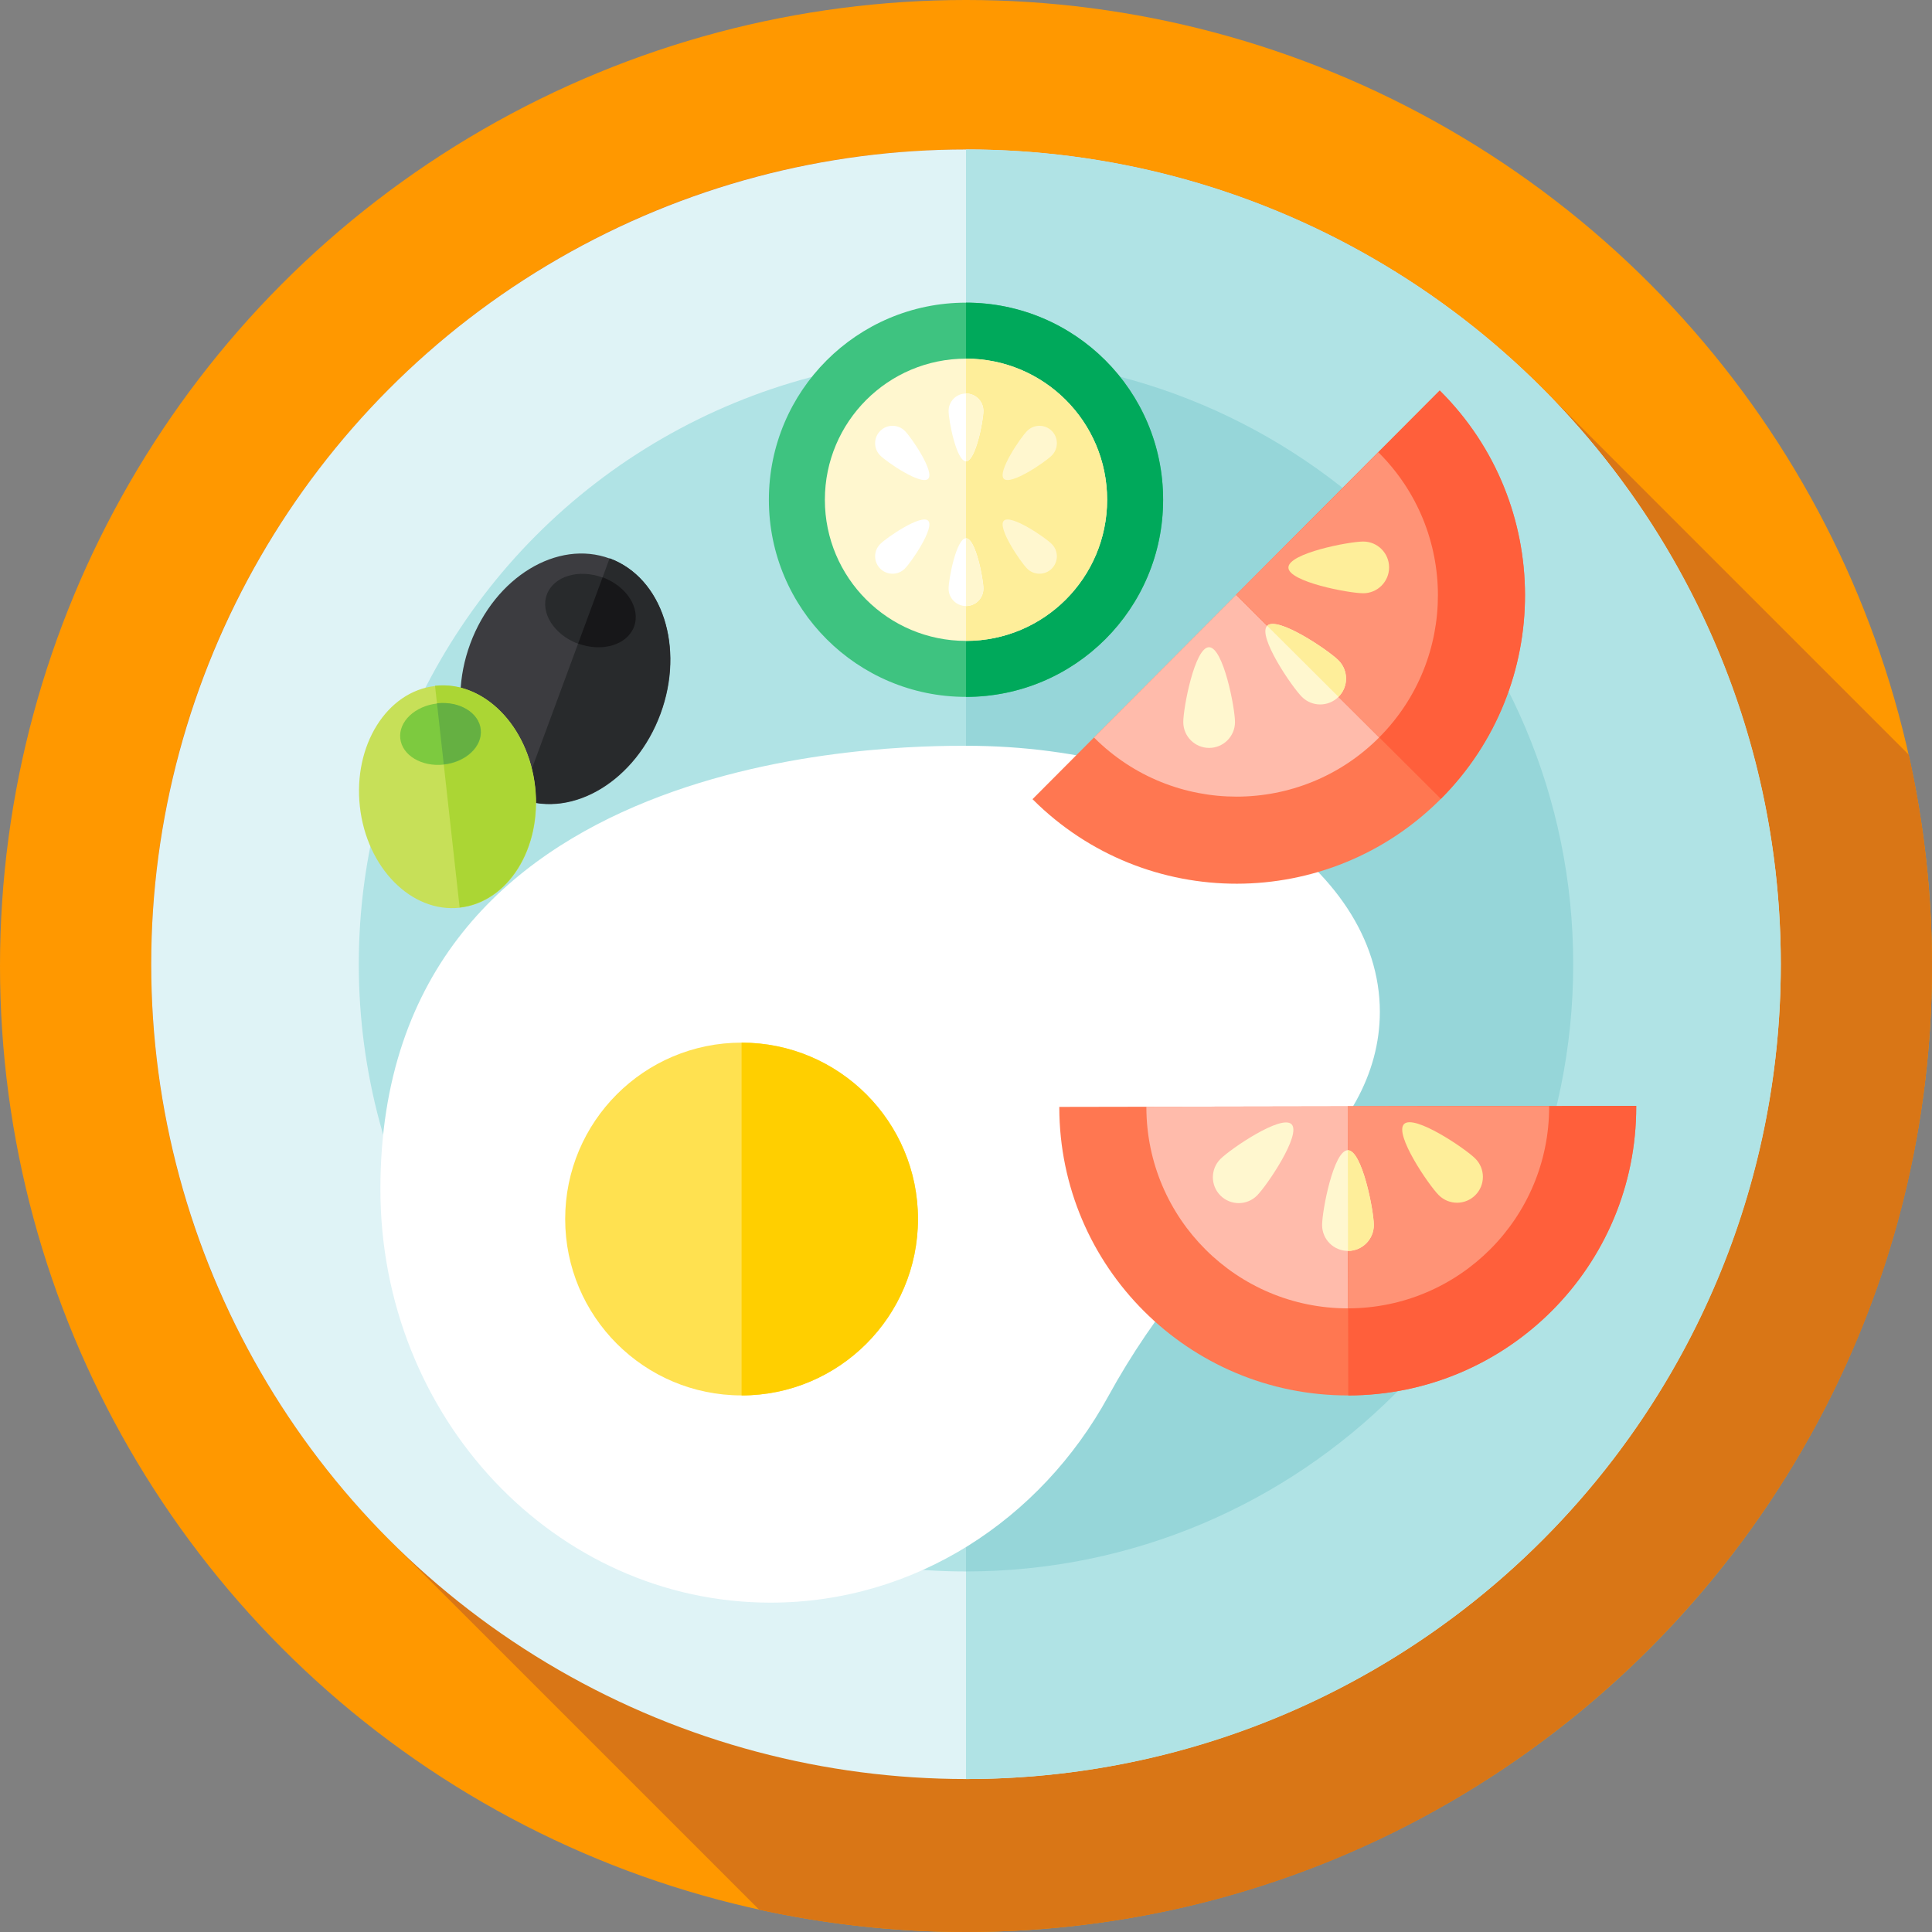 <?xml version="1.0" encoding="iso-8859-1"?>
<!-- Generator: Adobe Illustrator 19.0.0, SVG Export Plug-In . SVG Version: 6.00 Build 0)  -->
<svg version="1.1" id="Capa_1" xmlns="http://www.w3.org/2000/svg" xmlns:xlink="http://www.w3.org/1999/xlink" x="0px" y="0px"
	 viewBox="0 0 512 512" style="enable-background:new 0 0 512 512;" xml:space="preserve">
<rect x="0" y="0" width="512" height="512" fill="#808080" stroke="none"/>
<circle style="fill:#FF9800;" cx="256" cy="256" r="256"/>
<path style="fill:#D97616;" d="M409.374,103.541l-0.008,0.008C370.252,64.077,316.008,39.603,256,39.603l0,0
	c-119.255,0-215.93,96.675-215.93,215.93c0,59.979,24.461,114.239,63.944,153.368l-0.008,0.008l97.189,97.189
	C218.853,509.952,237.186,512,256,512c141.385,0,256-114.615,256-256c0-19.235-2.137-37.969-6.158-55.991L409.374,103.541z"/>
<circle style="fill:#DFF3F6;" cx="256" cy="255.536" r="215.927"/>
<g>
	<path style="fill:#B0E3E5;" d="M256,39.603v431.861c119.255,0,215.93-96.675,215.93-215.93S375.255,39.603,256,39.603z"/>
	<circle style="fill:#B0E3E5;" cx="256" cy="255.536" r="160.917"/>
</g>
<path style="fill:#96D6D9;" d="M416.916,255.533c0-88.871-72.045-160.916-160.916-160.916v321.832
	C344.871,416.45,416.916,344.406,416.916,255.533z"/>
<circle style="fill:#3EC380;" cx="256" cy="132.445" r="52.238"/>
<path style="fill:#00A95B;" d="M256,80.205v104.476c28.85,0,52.238-23.388,52.238-52.238S284.85,80.205,256,80.205z"/>
<circle style="fill:#FFF7CF;" cx="256" cy="132.445" r="37.402"/>
<path style="fill:#FEEE9A;" d="M293.398,132.443c0-20.654-16.744-37.398-37.398-37.398v74.796
	C276.654,169.841,293.398,153.097,293.398,132.443z"/>
<path style="fill:#FFFFFF;" d="M260.611,155.991c0,2.547-2.064,4.611-4.611,4.611c-2.547,0-4.611-2.064-4.611-4.611
	s2.064-13.347,4.611-13.347C258.547,142.643,260.611,153.444,260.611,155.991z"/>
<path style="fill:#FFF7CF;" d="M260.611,155.991c0-2.547-2.064-13.347-4.611-13.347v17.958
	C258.547,160.602,260.611,158.538,260.611,155.991z"/>
<path style="fill:#FFFFFF;" d="M239.79,150.691c-1.801,1.801-4.72,1.801-6.521,0s-1.801-4.72,0-6.521s10.898-7.978,12.699-6.178
	S241.591,148.89,239.79,150.691z"/>
<path style="fill:#FFF7CF;" d="M272.21,150.691c1.801,1.801,4.72,1.801,6.521,0s1.801-4.72,0-6.521s-10.898-7.978-12.699-6.178
	S270.409,148.89,272.21,150.691z"/>
<path style="fill:#FFFFFF;" d="M260.611,108.895c0-2.547-2.064-4.611-4.611-4.611c-2.547,0-4.611,2.064-4.611,4.611
	s2.064,13.347,4.611,13.347C258.547,122.242,260.611,111.441,260.611,108.895z"/>
<path style="fill:#FFF7CF;" d="M260.611,108.895c0,2.547-2.064,13.347-4.611,13.347v-17.958
	C258.547,104.284,260.611,106.348,260.611,108.895z"/>
<path style="fill:#FFFFFF;" d="M239.79,114.194c-1.801-1.801-4.72-1.801-6.521,0c-1.801,1.801-1.801,4.72,0,6.521
	s10.898,7.978,12.699,6.178C247.77,125.093,241.591,115.994,239.79,114.194z"/>
<path style="fill:#FFF7CF;" d="M272.21,114.194c1.801-1.801,4.72-1.801,6.521,0c1.801,1.801,1.801,4.72,0,6.521
	s-10.898,7.978-12.699,6.178C264.23,125.093,270.409,115.994,272.21,114.194z"/>
<path style="fill:#FFFFFF;" d="M365.675,268.153c0-38.944-49.059-70.514-109.577-70.514c-18.235,0-155.29,0-155.29,117.5
	c0,60.518,46.292,109.578,103.395,109.578c38.21,0,71.573-21.967,89.47-54.634c12.197-22.263,28.723-42.204,48.416-58.224
	C356.857,299.845,365.675,284.662,365.675,268.153z"/>
<circle style="fill:#FFE150;" cx="196.525" cy="323.054" r="46.745"/>
<path style="fill:#FF7751;" d="M273.629,211.786c0.037,0.037,0.072,0.077,0.108,0.114c29.907,29.801,78.31,29.715,108.111-0.192
	c29.801-29.907,29.715-78.309-0.191-108.111c-0.037-0.037-0.077-0.071-0.114-0.108L273.629,211.786z"/>
<path style="fill:#FFBBAB;" d="M289.918,195.439c0.037,0.037,0.072,0.077,0.108,0.114c20.878,20.805,54.669,20.744,75.474-0.134
	s20.744-54.669-0.134-75.474c-0.037-0.037-0.077-0.071-0.114-0.108L289.918,195.439z"/>
<path style="fill:#FF5F3B;" d="M327.585,157.638l54.262,54.069c29.801-29.907,29.715-78.309-0.191-108.111
	c-0.037-0.037-0.077-0.071-0.114-0.108L327.585,157.638z"/>
<path style="fill:#FF9376;" d="M327.585,157.638l37.915,37.78c20.805-20.878,20.744-54.669-0.134-75.474
	c-0.037-0.037-0.077-0.071-0.114-0.108L327.585,157.638z"/>
<path style="fill:#FFF7CF;" d="M354.699,174.983c2.68,2.671,2.688,7.009,0.017,9.689c-2.671,2.68-7.009,2.688-9.689,0.017
	s-11.884-16.171-9.213-18.852C338.485,163.158,352.019,172.312,354.699,174.983z"/>
<path style="fill:#FEEE9A;" d="M354.699,174.983c-2.68-2.671-16.214-11.825-18.885-9.145l18.902,18.835
	C357.387,181.992,357.38,177.654,354.699,174.983z"/>
<path style="fill:#FFF7CF;" d="M327.285,191.34c0.007,3.784-3.055,6.857-6.839,6.864c-3.784,0.007-6.857-3.055-6.864-6.839
	c-0.007-3.784,3.033-19.838,6.816-19.845C324.182,171.512,327.278,187.555,327.285,191.34z"/>
<path style="fill:#FEEE9A;" d="M361.286,157.217c3.784-0.007,6.845-3.08,6.839-6.864c-0.007-3.784-3.08-6.845-6.864-6.839
	c-3.784,0.007-19.827,3.102-19.821,6.887C341.448,154.186,357.502,157.224,361.286,157.217z"/>
<path style="fill:#FF7751;" d="M280.727,293.34c0,0.052-0.004,0.105-0.004,0.157c0.075,42.22,34.361,76.385,76.581,76.309
	c42.22-0.075,76.385-34.361,76.31-76.581c0-0.052-0.004-0.104-0.004-0.157L280.727,293.34z"/>
<path style="fill:#FFBBAB;" d="M303.805,293.298c0,0.052-0.004,0.105-0.004,0.157c0.052,29.474,23.988,53.326,53.463,53.273
	c29.474-0.052,53.326-23.988,53.273-53.463c0-0.052-0.004-0.104-0.004-0.157L303.805,293.298z"/>
<path style="fill:#FF5F3B;" d="M357.169,293.204l0.136,76.602c42.22-0.075,76.385-34.361,76.31-76.581
	c0-0.052-0.004-0.104-0.004-0.157L357.169,293.204z"/>
<path style="fill:#FF9376;" d="M357.169,293.204l0.095,53.525c29.474-0.052,53.326-23.988,53.273-53.463
	c0-0.052-0.004-0.104-0.004-0.157L357.169,293.204z"/>
<path style="fill:#FFF7CF;" d="M364.076,324.641c0.007,3.784-3.055,6.857-6.839,6.864c-3.784,0.007-6.857-3.055-6.864-6.839
	c-0.007-3.784,3.033-19.838,6.816-19.845C360.974,304.814,364.069,320.858,364.076,324.641z"/>
<path style="fill:#FEEE9A;" d="M364.076,324.641c-0.007-3.784-3.102-19.827-6.887-19.82l0.047,26.683
	C361.021,331.498,364.083,328.425,364.076,324.641z"/>
<path style="fill:#FFF7CF;" d="M333.127,316.822c-2.671,2.68-7.009,2.688-9.689,0.017s-2.688-7.009-0.017-9.689
	c2.671-2.68,16.171-11.884,18.852-9.213S335.797,314.141,333.127,316.822z"/>
<path style="fill:#FEEE9A;" d="M381.296,316.737c2.68,2.671,7.019,2.663,9.689-0.017c2.671-2.68,2.663-7.019-0.017-9.689
	c-2.68-2.671-16.214-11.826-18.885-9.145C369.412,300.565,378.616,314.066,381.296,316.737z"/>
<ellipse transform="matrix(0.347 -0.938 0.938 0.347 -70.814 257.988)" style="fill:#3C3C40;" cx="149.776" cy="179.824" rx="33.973" ry="26.87"/>
<g>
	<path style="fill:#282A2C;" d="M161.556,147.954l-23.549,63.736c13.92,5.143,30.476-4.956,36.979-22.555
		C181.489,171.534,175.476,153.097,161.556,147.954z"/>
	
		<ellipse transform="matrix(0.347 -0.938 0.938 0.347 -49.526 252.451)" style="fill:#282A2C;" cx="156.445" cy="161.775" rx="9.36" ry="12.347"/>
</g>
<path style="fill:#171719;" d="M168.033,166.051c1.792-4.849-1.941-10.696-8.338-13.059l-6.488,17.559
	C159.604,172.915,166.242,170.9,168.033,166.051z"/>
<ellipse transform="matrix(-0.11 -0.994 0.994 -0.11 -78.214 352.23)" style="fill:#C7E058;" cx="118.544" cy="211.122" rx="29.557" ry="23.373"/>
<path style="fill:#ABD634;" d="M115.288,181.74l6.521,58.752c12.832-1.424,21.774-15.731,19.973-31.955
	C139.982,192.313,128.12,180.316,115.288,181.74z"/>
<ellipse transform="matrix(-0.11 -0.994 0.994 -0.11 -63.723 331.921)" style="fill:#7DCA3F;" cx="116.7" cy="194.482" rx="8.144" ry="10.742"/>
<path style="fill:#65B042;" d="M127.378,193.292c-0.496-4.47-5.678-7.563-11.574-6.908l1.797,16.186
	C123.496,201.915,127.874,197.762,127.378,193.292z"/>
<path style="fill:#FFCF00;" d="M196.529,276.311v93.495c25.818,0,46.748-20.93,46.748-46.748
	C243.278,297.24,222.347,276.311,196.529,276.311z"/>
<g>
</g>
<g>
</g>
<g>
</g>
<g>
</g>
<g>
</g>
<g>
</g>
<g>
</g>
<g>
</g>
<g>
</g>
<g>
</g>
<g>
</g>
<g>
</g>
<g>
</g>
<g>
</g>
<g>
</g>
</svg>
